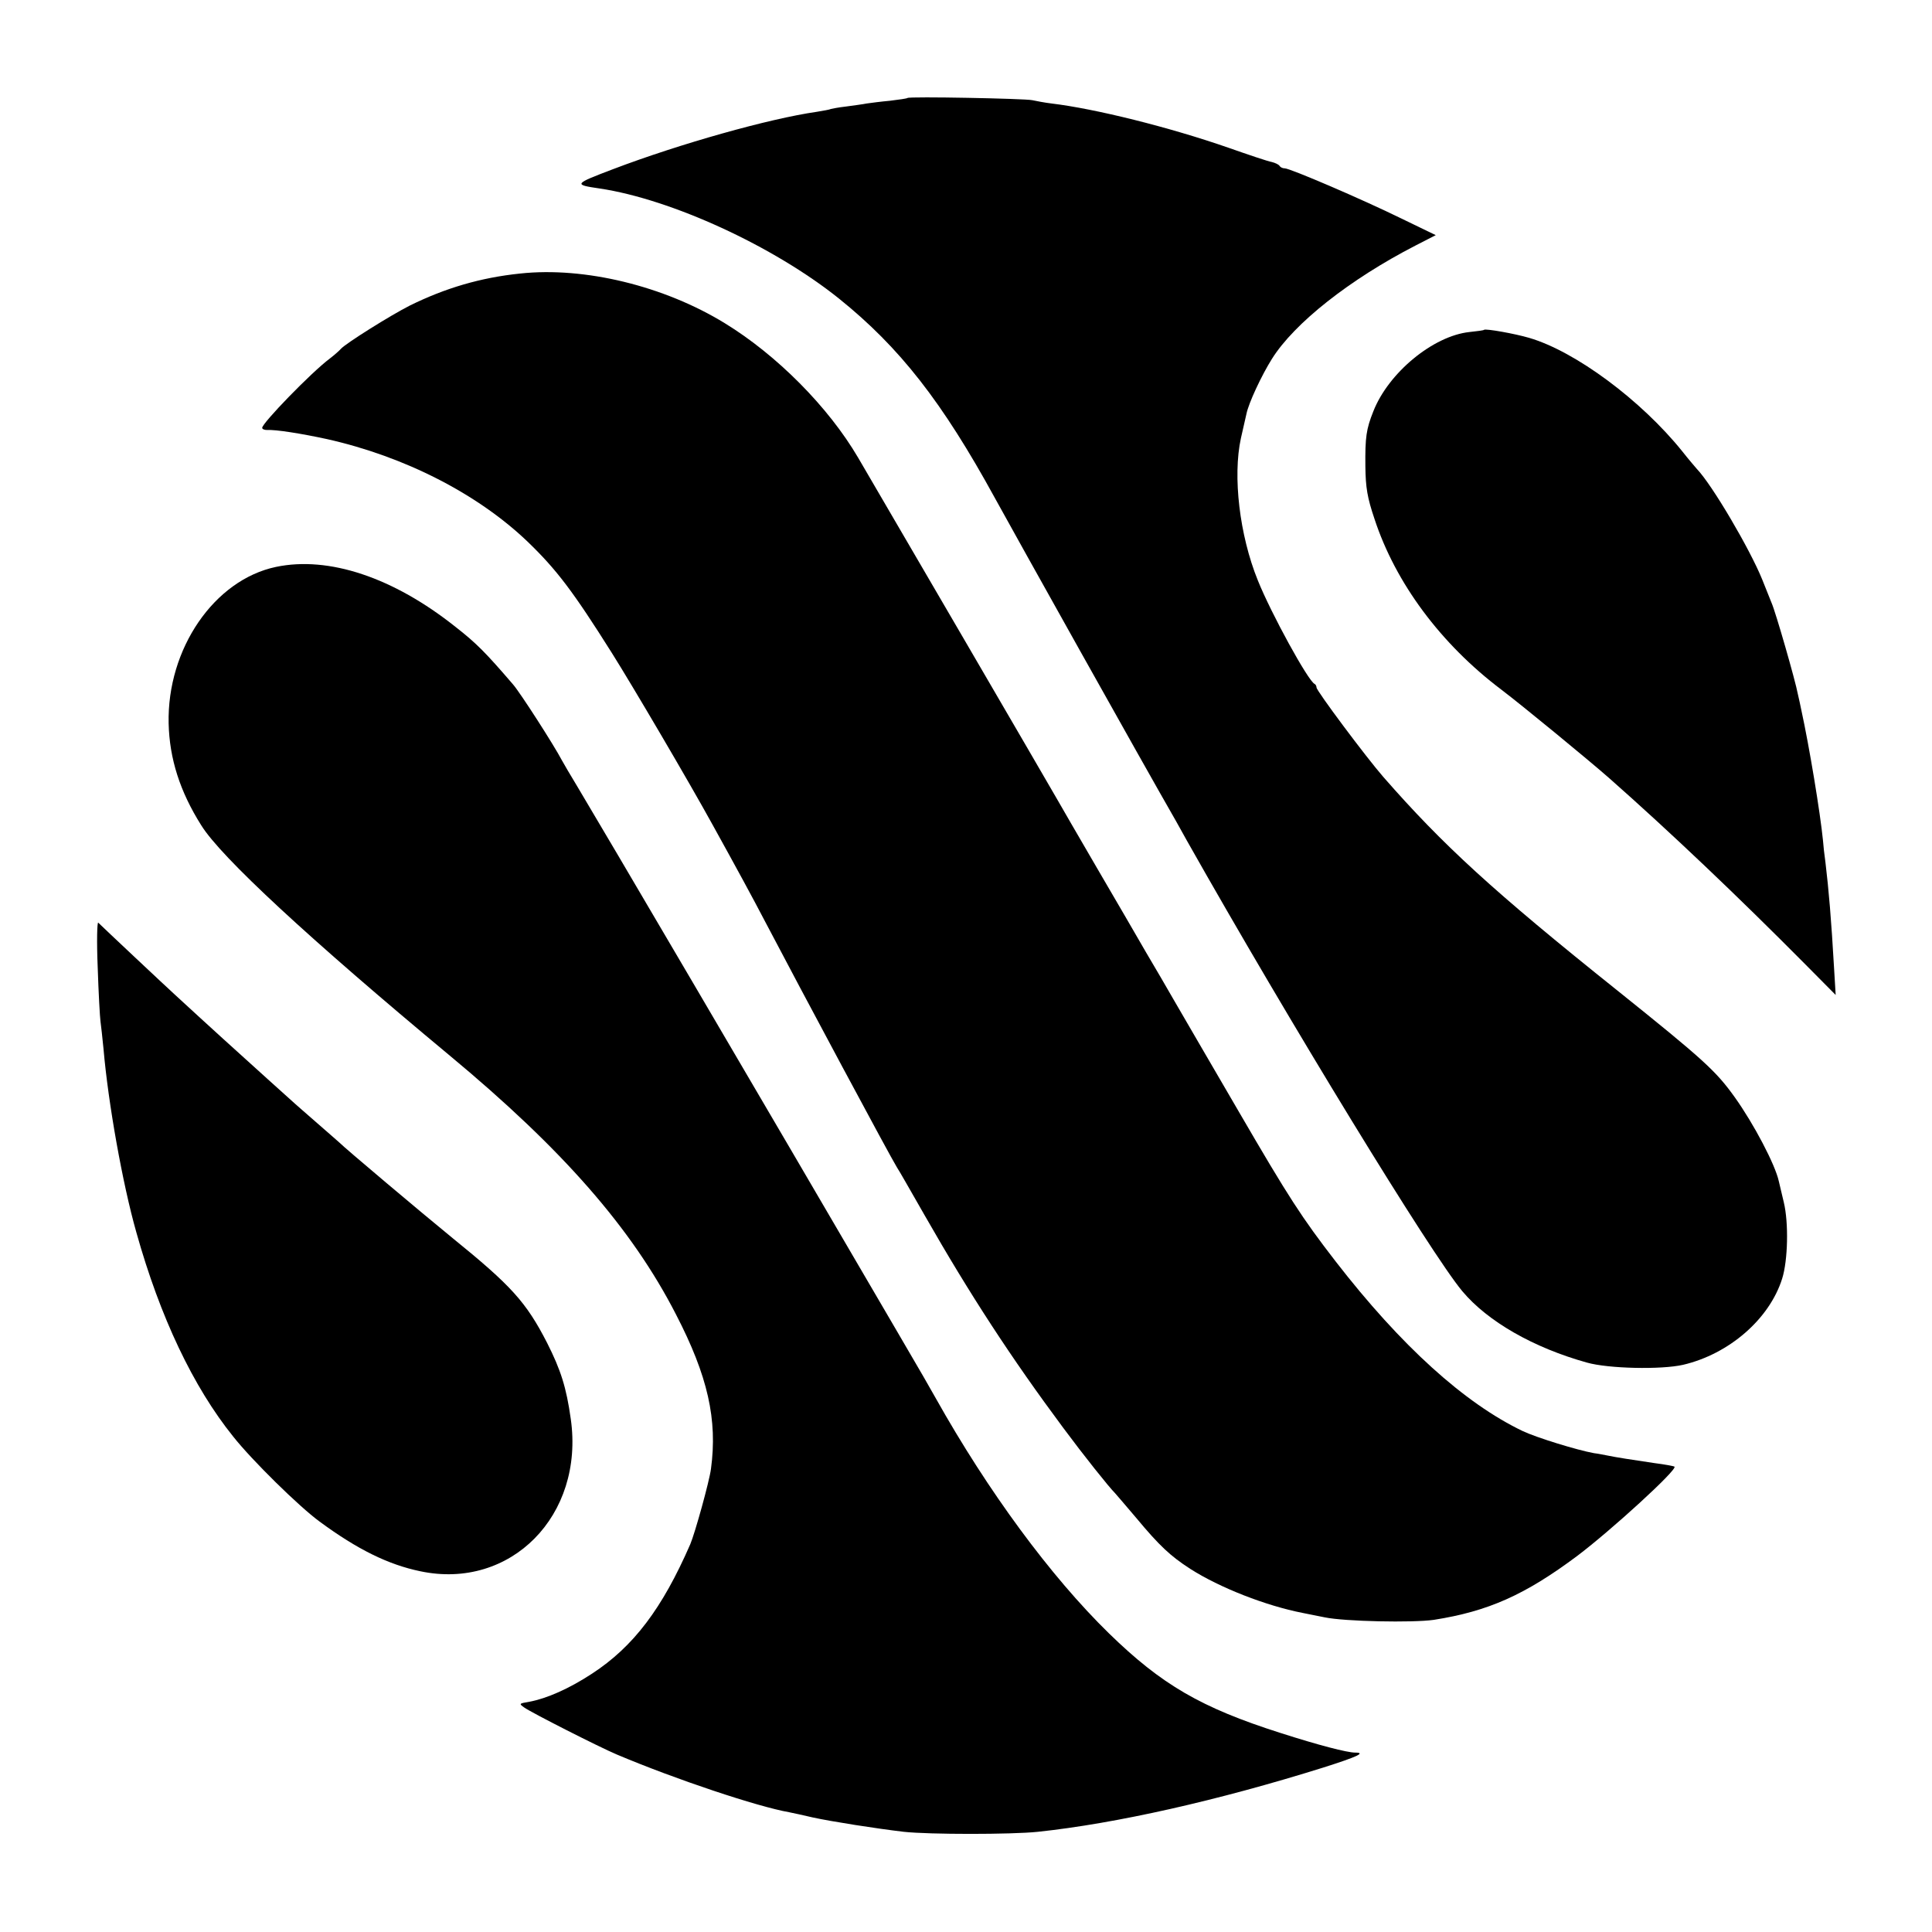 <?xml version="1.0" standalone="no"?>
<!DOCTYPE svg PUBLIC "-//W3C//DTD SVG 20010904//EN"
 "http://www.w3.org/TR/2001/REC-SVG-20010904/DTD/svg10.dtd">
<svg version="1.0" xmlns="http://www.w3.org/2000/svg"
 width="700pt" height="700pt" viewBox="0 0 700 700"
 preserveAspectRatio="xMidYMid meet">
<g transform="translate(0,700) scale(0.1,-0.1)"
fill="#000000" stroke="none">
<path d="M3288 6645 c-2 -2 -30 -6 -63 -10 -33 -3 -71 -8 -85 -10 -14 -3 -47
-7 -75 -11 -27 -3 -52 -8 -55 -9 -3 -2 -26 -6 -50 -10 -174 -25 -497 -116
-739 -208 -142 -54 -144 -56 -48 -70 260 -39 630 -209 867 -399 220 -177 374
-374 565 -723 73 -133 530 -951 657 -1172 10 -18 28 -50 39 -70 371 -657 884
-1496 997 -1631 92 -110 258 -205 452 -259 78 -22 269 -26 348 -8 167 39 313
166 359 312 21 66 24 203 6 277 -8 34 -16 68 -18 76 -13 60 -90 207 -160 305
-68 95 -113 136 -426 387 -449 359 -632 527 -847 773 -62 71 -242 312 -242
324 0 5 -3 11 -7 13 -23 10 -158 256 -206 376 -66 163 -91 376 -61 514 8 34
17 74 20 88 8 40 55 140 92 199 81 130 283 289 520 411 l74 38 -124 60 c-147
72 -404 182 -423 182 -8 0 -16 4 -19 9 -3 5 -16 11 -28 14 -13 2 -84 26 -158
52 -216 75 -482 141 -640 160 -25 3 -56 9 -70 12 -27 6 -446 14 -452 8z"/>
<path d="M1885 6009 c-145 -15 -272 -53 -400 -116 -71 -36 -232 -137 -250
-157 -5 -6 -23 -22 -40 -35 -68 -51 -245 -234 -245 -251 0 -5 8 -8 18 -8 31 2
125 -13 217 -33 281 -63 545 -198 726 -371 105 -101 165 -180 306 -404 75
-119 280 -468 363 -619 87 -157 151 -275 190 -350 138 -263 455 -855 480 -895
6 -8 50 -86 100 -173 165 -289 314 -517 502 -770 75 -101 165 -214 188 -237 3
-3 37 -43 77 -90 84 -101 124 -138 195 -184 108 -69 275 -134 408 -160 14 -3
50 -10 80 -16 72 -15 318 -20 395 -9 197 31 330 90 520 232 122 92 363 312
352 323 -2 2 -34 8 -73 13 -82 12 -139 21 -168 27 -11 2 -34 7 -51 9 -61 11
-207 56 -258 80 -211 101 -441 309 -678 615 -122 158 -169 230 -351 543 -100
172 -204 350 -231 397 -27 47 -74 128 -105 180 -30 52 -110 190 -178 306 -68
117 -132 227 -142 245 -22 39 -663 1139 -723 1241 -108 184 -295 372 -483 487
-220 135 -508 205 -741 180z"/>
<path d="M5377 5805 c-1 -2 -25 -5 -53 -8 -131 -14 -293 -147 -348 -287 -26
-65 -30 -94 -29 -200 1 -77 7 -113 33 -190 76 -232 240 -453 460 -619 74 -56
316 -255 390 -320 222 -196 467 -429 712 -676 l109 -110 -6 100 c-10 174 -19
280 -31 380 -4 28 -8 64 -9 80 -10 100 -49 338 -79 475 -3 14 -8 39 -12 55 -9
49 -81 299 -95 330 -4 11 -20 49 -34 85 -45 111 -182 344 -237 401 -7 8 -31
36 -53 64 -149 185 -387 362 -555 411 -51 15 -157 34 -163 29z"/>
<path d="M1000 4946 c-224 -47 -395 -297 -389 -567 3 -128 41 -247 118 -369
71 -115 391 -411 901 -835 408 -339 659 -625 819 -937 116 -224 151 -382 127
-560 -6 -46 -58 -233 -75 -273 -102 -234 -206 -371 -356 -469 -84 -55 -164
-90 -228 -102 -37 -6 -37 -7 -17 -21 27 -19 271 -143 335 -170 213 -90 510
-189 624 -209 14 -3 53 -11 86 -19 69 -15 228 -40 330 -52 92 -10 390 -10 485
0 283 30 652 113 1035 233 123 39 155 54 115 54 -29 0 -133 27 -270 71 -289
92 -431 175 -622 361 -212 207 -439 516 -627 851 -29 51 -45 80 -143 247 -509
872 -1066 1820 -1156 1970 -25 41 -50 84 -56 95 -30 57 -151 245 -177 275 -98
114 -132 149 -209 209 -225 179 -459 257 -650 217z"/>
<path d="M354 3495 c3 -93 8 -181 10 -195 2 -14 7 -59 11 -100 17 -197 69
-489 119 -665 86 -307 206 -560 351 -740 68 -86 239 -254 313 -308 137 -101
249 -156 365 -180 327 -69 595 202 545 552 -16 114 -36 177 -86 276 -76 148
-130 207 -342 379 -114 93 -394 329 -410 346 -3 3 -39 34 -80 70 -41 36 -77
67 -80 70 -3 3 -48 43 -100 90 -112 101 -207 187 -334 304 -32 29 -264 247
-280 263 -4 4 -6 -66 -2 -162z"/>
</g>
</svg>
